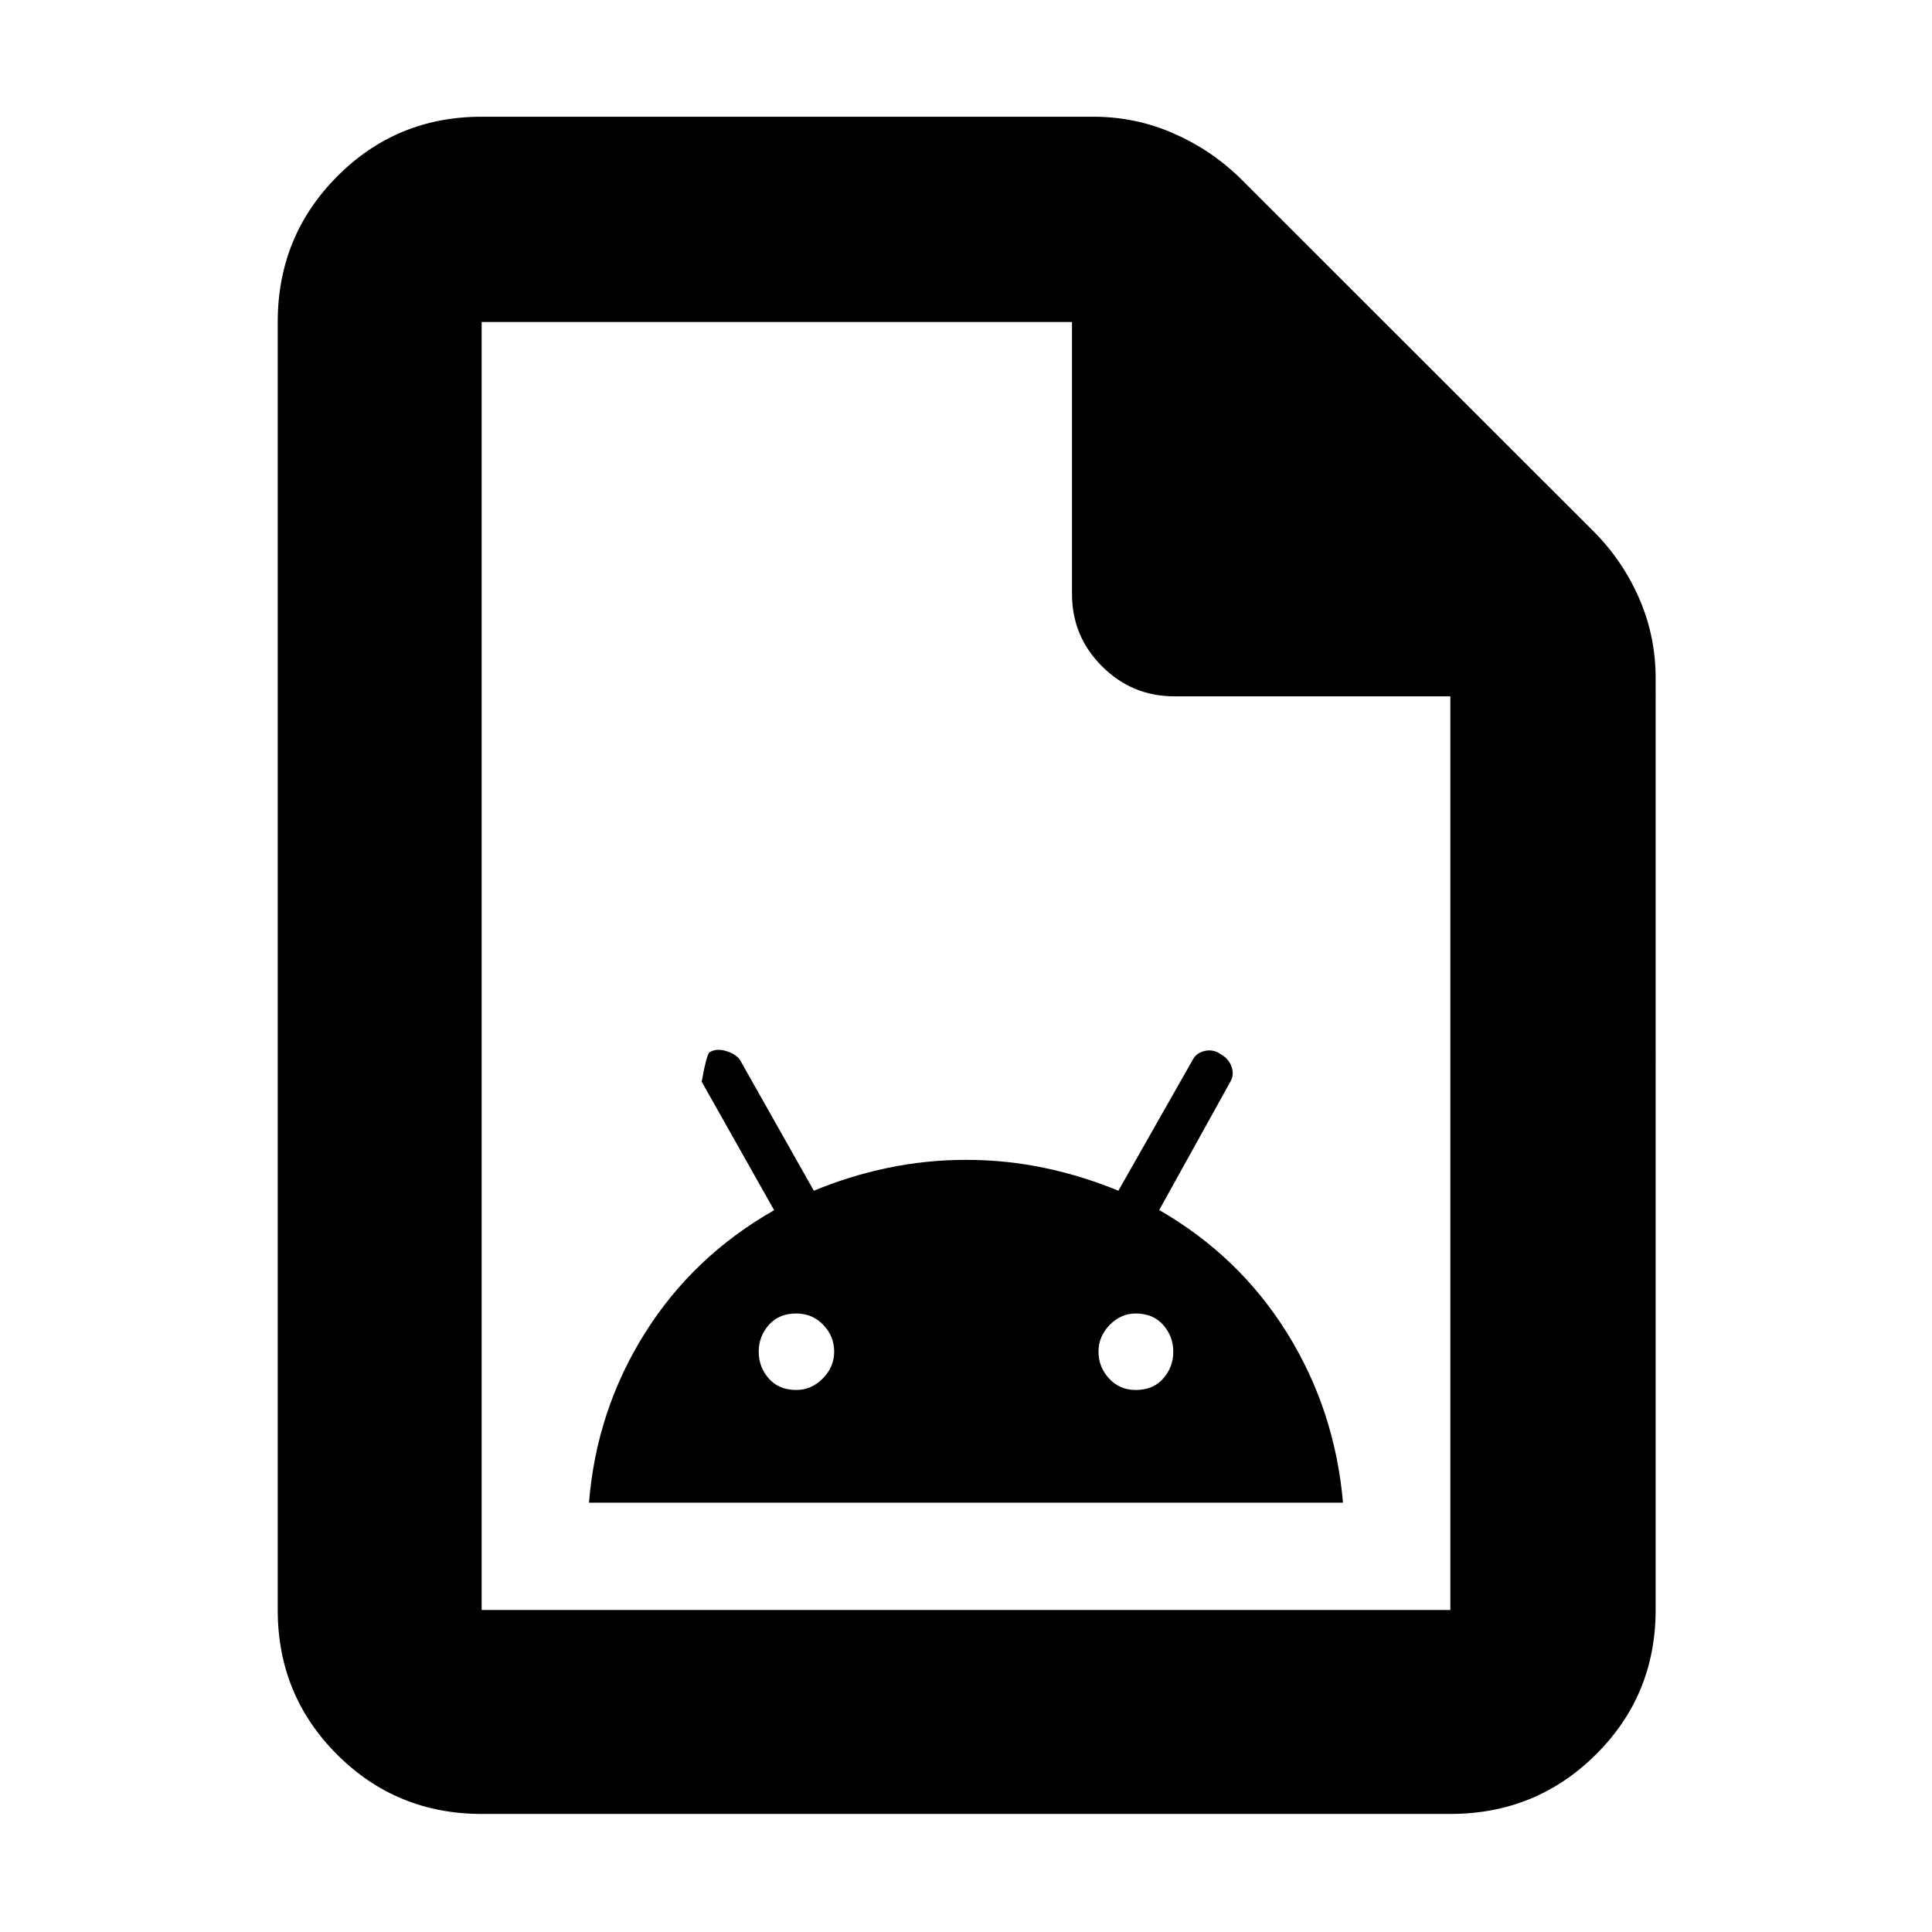 <svg xmlns="http://www.w3.org/2000/svg" height="40" viewBox="0 -960 960 960" width="40"><path d="M292.67-213.33h374.66q-4-46-27.72-84.21-23.73-38.21-63.61-61.21l35.48-63.96q1.88-3.39.41-7.41t-5.68-6.28q-3.38-2.27-7.38-1.43-4 .83-5.9 3.95l-37.21 65.55q-17.72-7.34-36.71-11.34-18.98-4-38.92-4-19.93 0-39.01 4t-36.68 11.34l-36.9-65.34q-2.33-2.83-6.98-4.16-4.64-1.34-8.02.74-1.5 1.5-3.83 14.59l36 63.83q-40.41 23.04-64.36 61.32-23.96 38.27-27.64 84.02Zm103-56q-8.67 0-13.67-5.7t-5-13.3q0-7.6 5-13.3 5-5.7 13.67-5.7 8 0 13.41 5.65 5.42 5.65 5.42 13.28 0 7.62-5.65 13.35-5.65 5.72-13.18 5.72Zm168.66 0q-8 0-13.25-5.7t-5.25-13.3q0-7.6 5.55-13.3 5.55-5.7 12.95-5.7 8.67 0 13.67 5.7t5 13.3q0 7.6-5 13.3-5 5.7-13.67 5.7Zm-325 210.66q-42.32 0-71.83-29.5Q138-117.67 138-160v-640q0-42.6 29.5-72.3 29.51-29.7 71.83-29.7h304q20.74 0 39.54 8.17 18.8 8.16 33.41 22.42l175.27 175.15q14.62 14.59 22.87 33.44 8.25 18.85 8.25 39.65V-160q0 42.33-29.7 71.83t-72.3 29.5H239.33Zm293.34-606.16V-800H239.33v640h481.34v-454H583.5q-21 0-35.92-14.92-14.91-14.91-14.91-35.91ZM239.33-800V-614v-186 640-640Z"/></svg>